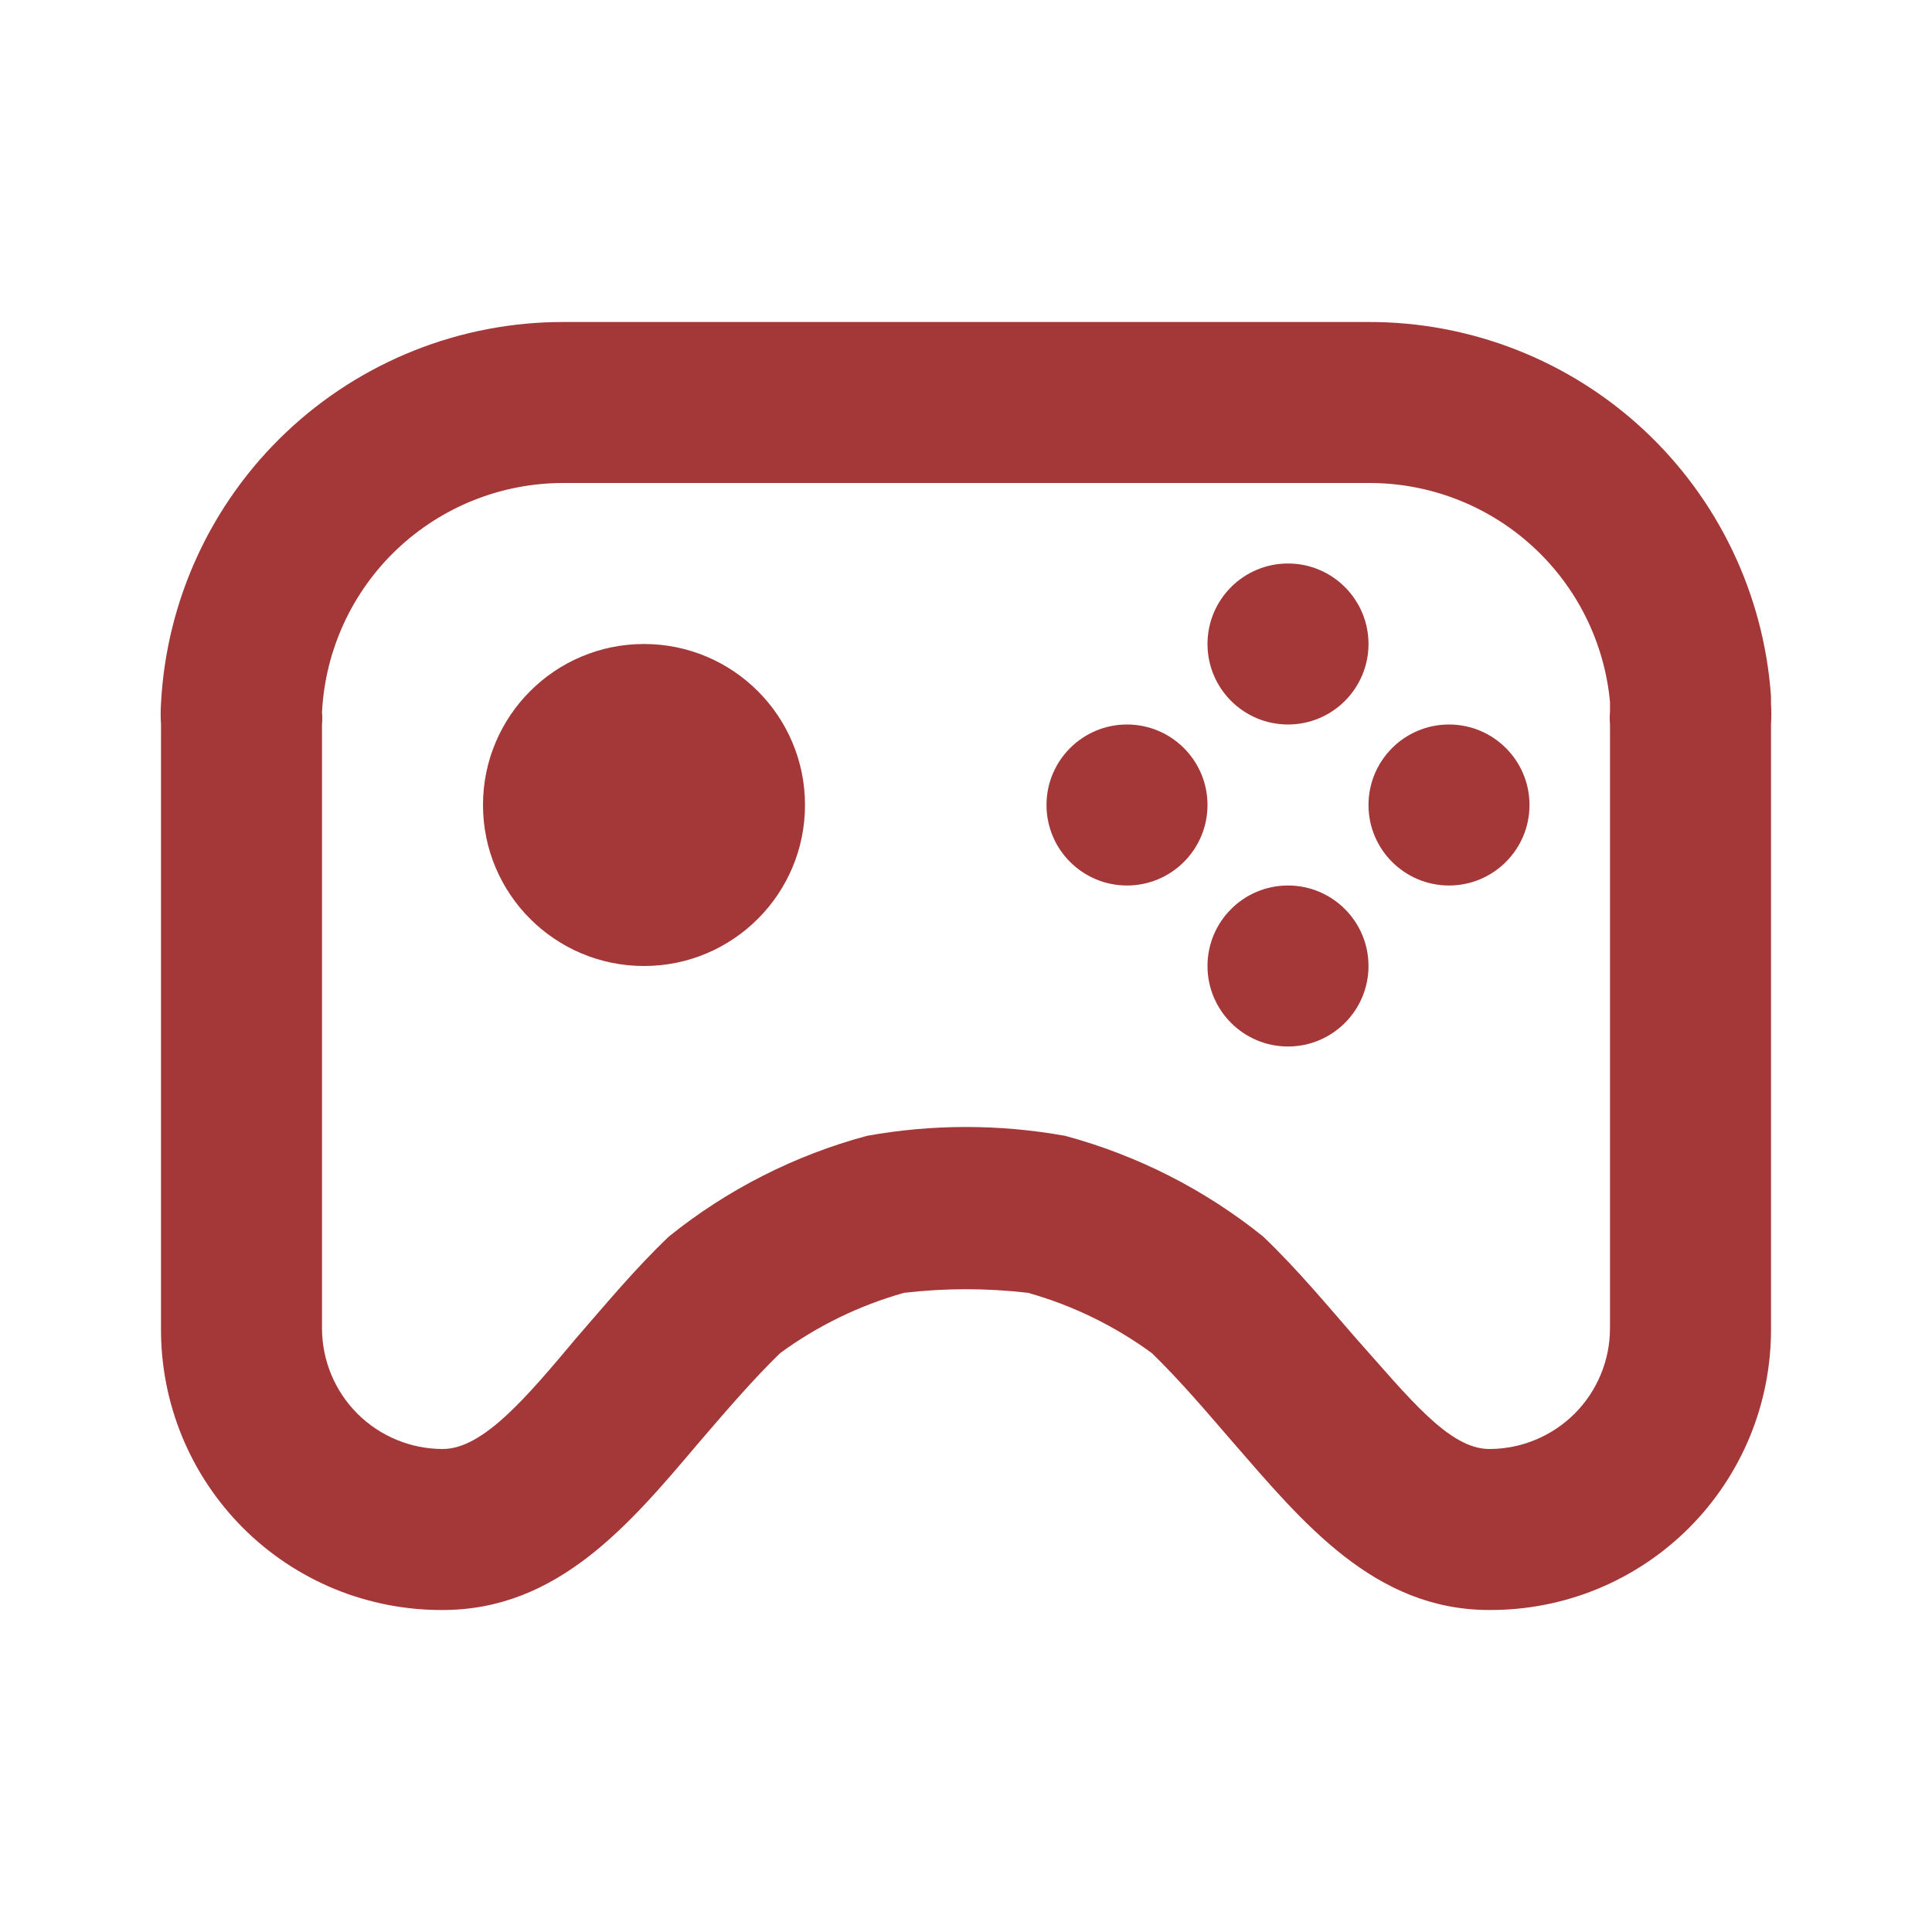 <svg width="30" height="30" viewBox="0 0 30 30" fill="none" xmlns="http://www.w3.org/2000/svg">
<path d="M27.5 10.812C27.389 9.232 26.682 7.752 25.522 6.673C24.361 5.594 22.834 4.996 21.25 5H8.75C7.147 4.998 5.605 5.612 4.442 6.714C3.278 7.817 2.583 9.324 2.5 10.925C2.493 11.033 2.493 11.142 2.5 11.25V20.625C2.497 21.201 2.608 21.771 2.826 22.303C3.045 22.835 3.367 23.319 3.774 23.726C4.181 24.133 4.665 24.455 5.197 24.674C5.729 24.892 6.3 25.003 6.875 25C8.662 25 9.775 23.675 10.863 22.387C11.262 21.925 11.675 21.438 12.113 21.012C12.693 20.587 13.345 20.27 14.037 20.075C14.677 20 15.323 20 15.963 20.075C16.655 20.27 17.307 20.587 17.887 21.012C18.325 21.438 18.738 21.925 19.137 22.387C20.225 23.637 21.337 25 23.125 25C23.7 25.003 24.271 24.892 24.803 24.674C25.335 24.455 25.819 24.133 26.226 23.726C26.633 23.319 26.955 22.835 27.174 22.303C27.392 21.771 27.503 21.201 27.5 20.625V11.25C27.507 11.142 27.507 11.033 27.5 10.925V10.812ZM25 20.625C25 21.122 24.802 21.599 24.451 21.951C24.099 22.302 23.622 22.5 23.125 22.5C22.5 22.5 21.875 21.7 21.05 20.775C20.625 20.288 20.15 19.712 19.613 19.2C18.707 18.471 17.66 17.939 16.538 17.637C15.521 17.454 14.479 17.454 13.463 17.637C12.34 17.939 11.293 18.471 10.387 19.2C9.85 19.712 9.375 20.288 8.95 20.775C8.175 21.7 7.5 22.5 6.875 22.5C6.378 22.5 5.901 22.302 5.549 21.951C5.198 21.599 5 21.122 5 20.625V11.25C5.006 11.188 5.006 11.125 5 11.062C5.048 10.101 5.464 9.194 6.162 8.531C6.861 7.868 7.787 7.499 8.75 7.5H21.25C22.187 7.496 23.091 7.843 23.785 8.472C24.479 9.101 24.913 9.967 25 10.9V11.05C24.994 11.117 24.994 11.184 25 11.25V20.625Z" fill="#A43737"/>
<path d="M20 16.25C20.69 16.25 21.25 15.69 21.25 15C21.25 14.31 20.69 13.75 20 13.75C19.31 13.75 18.75 14.31 18.75 15C18.75 15.69 19.31 16.25 20 16.25Z" fill="#A43737"/>
<path d="M22.5 13.75C23.19 13.75 23.75 13.19 23.75 12.5C23.75 11.81 23.19 11.25 22.5 11.25C21.81 11.25 21.25 11.81 21.25 12.5C21.25 13.19 21.81 13.75 22.5 13.75Z" fill="#A43737"/>
<path d="M20 11.25C20.69 11.25 21.25 10.69 21.25 10C21.25 9.31 20.69 8.75 20 8.75C19.31 8.75 18.75 9.31 18.75 10C18.75 10.69 19.31 11.25 20 11.25Z" fill="#A43737"/>
<path d="M17.5 13.75C18.19 13.75 18.75 13.19 18.75 12.5C18.75 11.81 18.19 11.25 17.5 11.25C16.81 11.25 16.25 11.81 16.25 12.5C16.25 13.19 16.81 13.75 17.5 13.75Z" fill="#A43737"/>
<path d="M10 15C11.381 15 12.5 13.881 12.5 12.5C12.5 11.119 11.381 10 10 10C8.619 10 7.5 11.119 7.5 12.5C7.5 13.881 8.619 15 10 15Z" fill="#A43737"/>
</svg>
